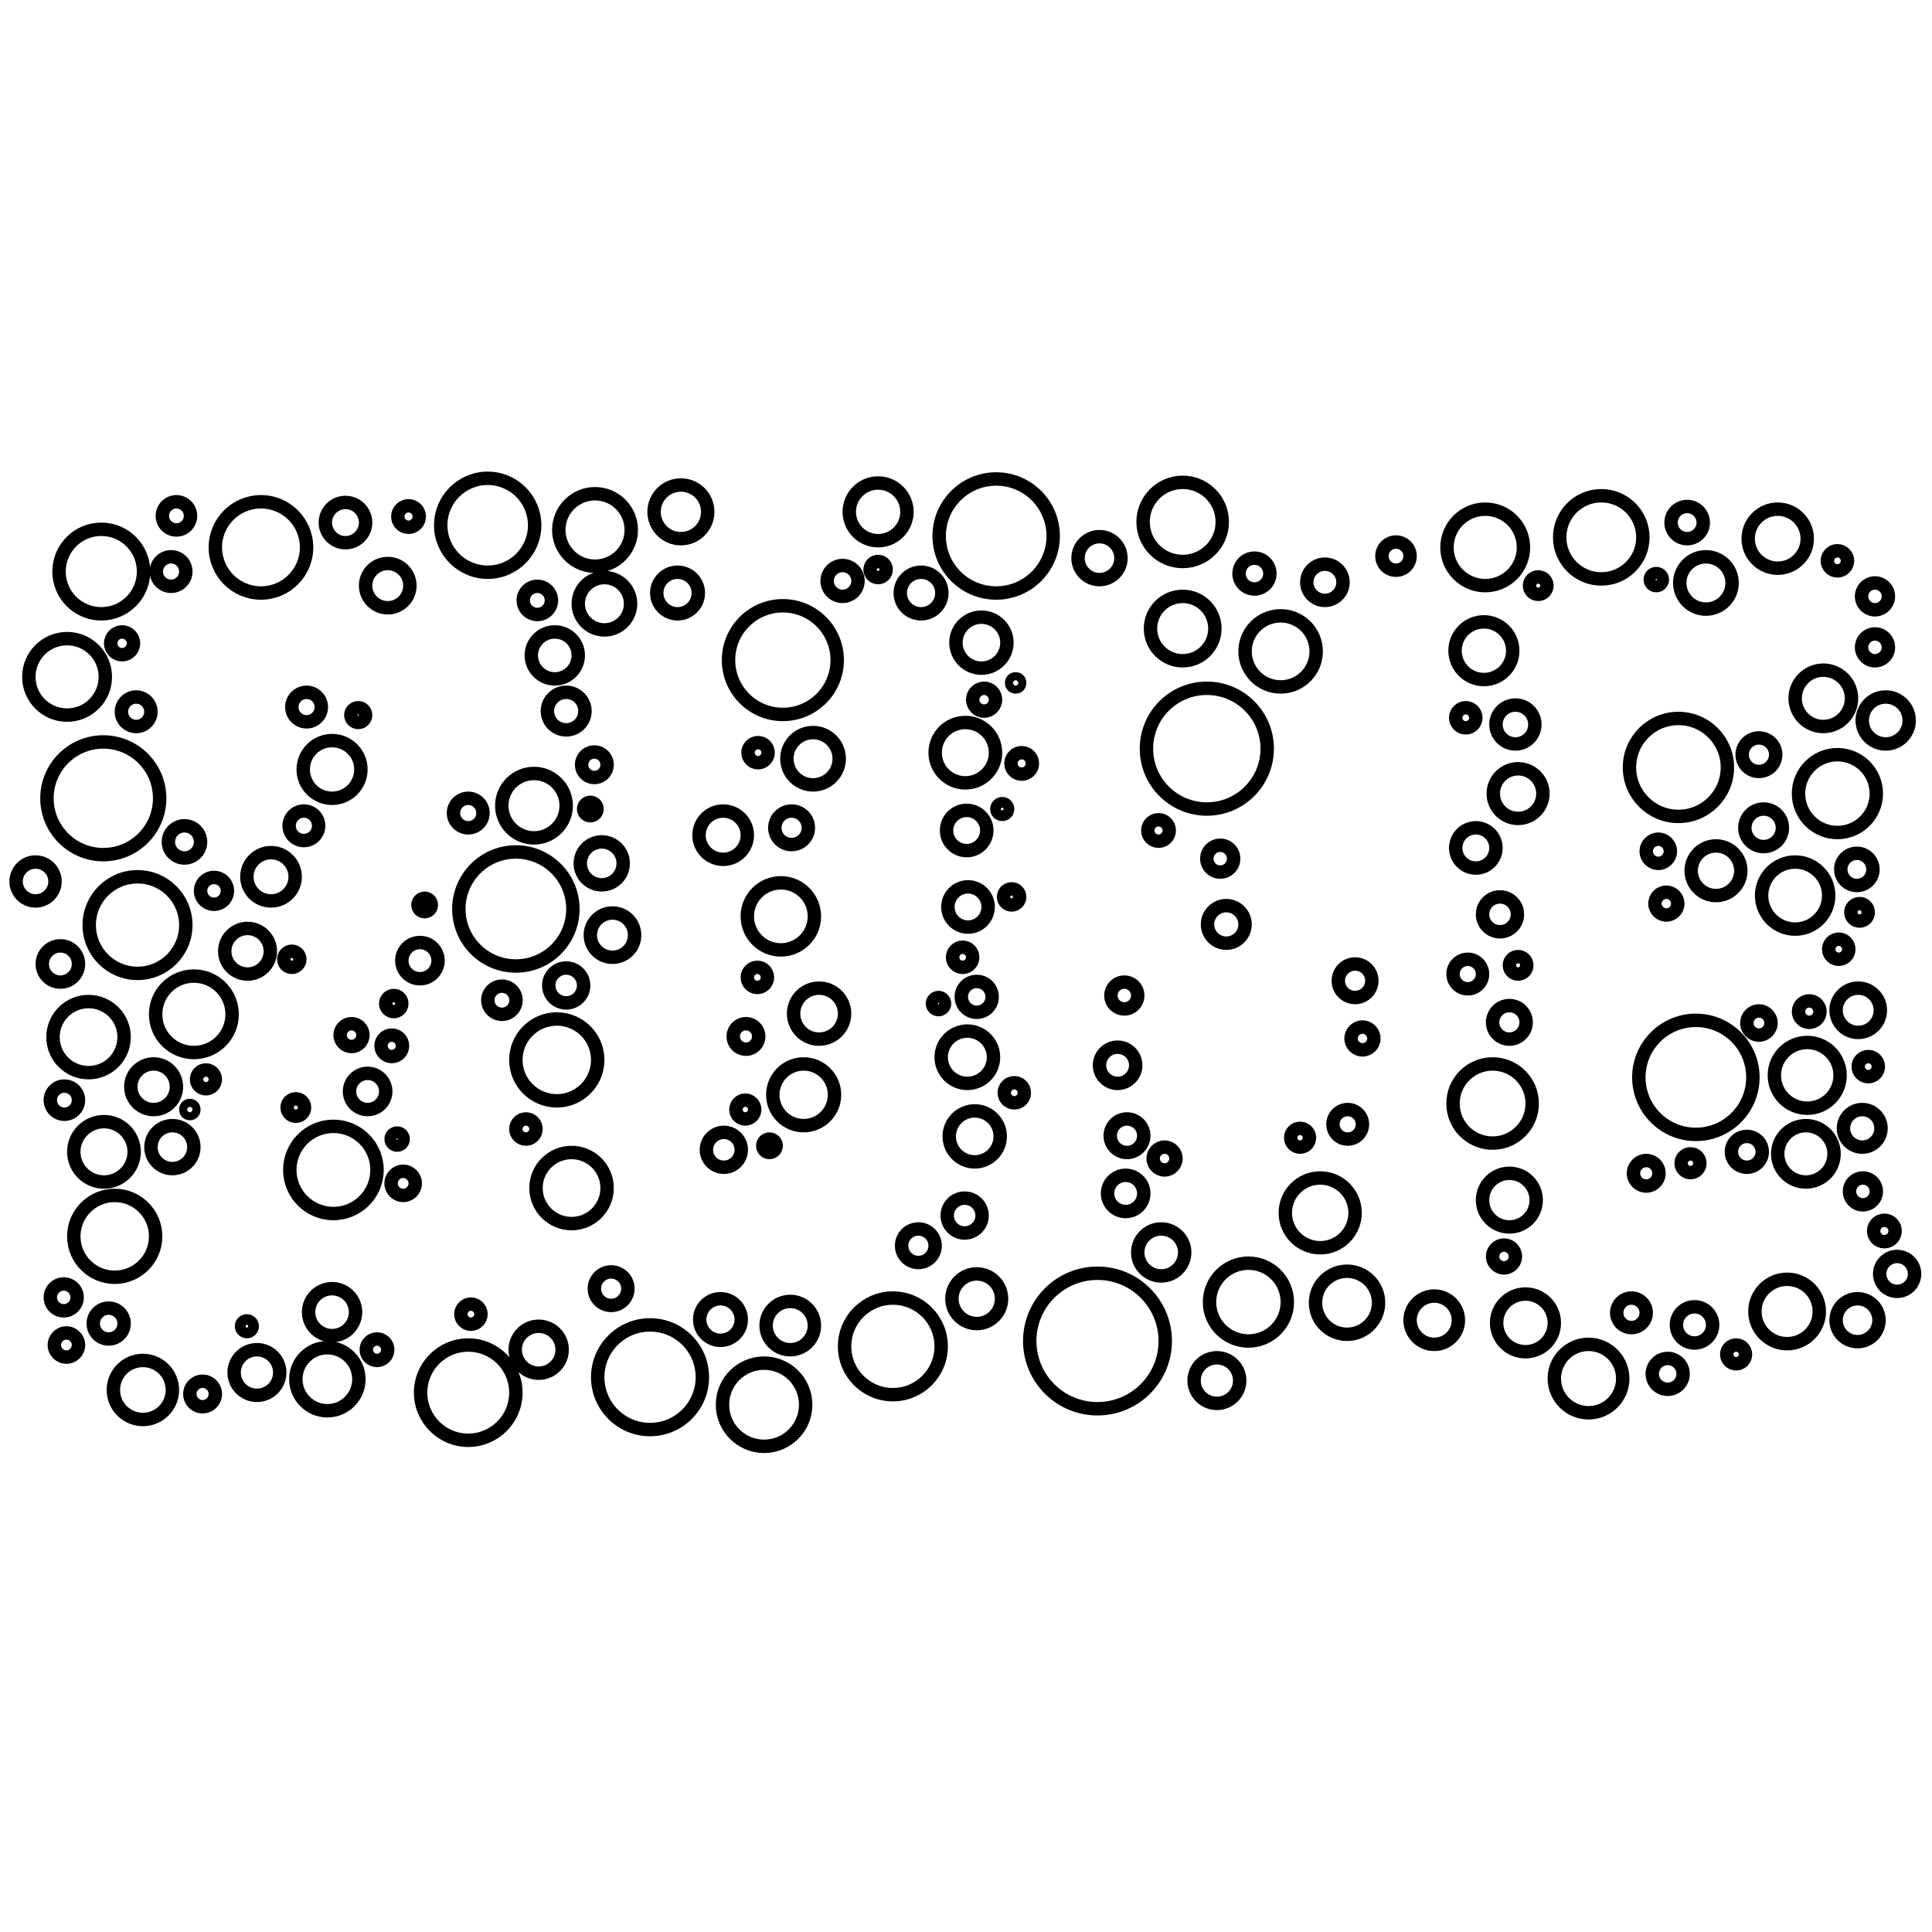 <svg version="1" xmlns="http://www.w3.org/2000/svg" width="288" height="288" viewBox="0 0 288 288"><circle fill="none" stroke="#000" stroke-width="2" stroke-miterlimit="10" cx="49.7" cy="174.4" r="6.5"/><circle fill="none" stroke="#000" stroke-width="2" stroke-miterlimit="10" cx="60.1" cy="176.4" r="1.8"/><circle fill="none" stroke="#000" stroke-width="2" stroke-miterlimit="10" cx="59.2" cy="169.8" r=".9"/><circle fill="none" stroke="#000" stroke-width="2" stroke-miterlimit="10" cx="54.8" cy="162.7" r="2.7"/><circle fill="none" stroke="#000" stroke-width="2" stroke-miterlimit="10" cx="44.1" cy="165.1" r="1.3"/><circle fill="none" stroke="#000" stroke-width="2" stroke-miterlimit="10" cx="52.4" cy="154.3" r="1.7"/><circle fill="none" stroke="#000" stroke-width="2" stroke-miterlimit="10" cx="58.4" cy="155.9" r="1.6"/><circle fill="none" stroke="#000" stroke-width="2" stroke-miterlimit="10" cx="62.6" cy="143.2" r="2.7"/><circle fill="none" stroke="#000" stroke-width="2" stroke-miterlimit="10" cx="58.7" cy="149.6" r="1.2"/><circle fill="none" stroke="#000" stroke-width="2" stroke-miterlimit="10" cx="36.9" cy="141.8" r="3.4"/><circle fill="none" stroke="#000" stroke-width="2" stroke-miterlimit="10" cx="43.5" cy="143" r="1.2"/><circle fill="none" stroke="#000" stroke-width="2" stroke-miterlimit="10" cx="28.9" cy="151.2" r="5.7"/><circle fill="none" stroke="#000" stroke-width="2" stroke-miterlimit="10" cx="30.7" cy="160.9" r="1.4"/><circle fill="none" stroke="#000" stroke-width="2" stroke-miterlimit="10" cx="22.9" cy="162" r="3.4"/><circle fill="none" stroke="#000" stroke-width="2" stroke-miterlimit="10" cx="28.3" cy="165.4" r=".6"/><circle fill="none" stroke="#000" stroke-width="2" stroke-miterlimit="10" cx="25.7" cy="171" r="3.2"/><circle fill="none" stroke="#000" stroke-width="2" stroke-miterlimit="10" cx="15.5" cy="171.7" r="4.5"/><circle fill="none" stroke="#000" stroke-width="2" stroke-miterlimit="10" cx="17.1" cy="184.3" r="6.1"/><circle fill="none" stroke="#000" stroke-width="2" stroke-miterlimit="10" cx="9.5" cy="193.4" r="2"/><circle fill="none" stroke="#000" stroke-width="2" stroke-miterlimit="10" cx="16.2" cy="197.3" r="2.3"/><circle fill="none" stroke="#000" stroke-width="2" stroke-miterlimit="10" cx="9.9" cy="200.5" r="1.8"/><circle fill="none" stroke="#000" stroke-width="2" stroke-miterlimit="10" cx="21.3" cy="207.2" r="4.4"/><circle fill="none" stroke="#000" stroke-width="2" stroke-miterlimit="10" cx="30.2" cy="207.8" r="1.9"/><circle fill="none" stroke="#000" stroke-width="2" stroke-miterlimit="10" cx="38.3" cy="204.6" r="3.4"/><circle fill="none" stroke="#000" stroke-width="2" stroke-miterlimit="10" cx="36.8" cy="197.7" r=".8"/><circle fill="none" stroke="#000" stroke-width="2" stroke-miterlimit="10" cx="49.5" cy="195.6" r="3.5"/><circle fill="none" stroke="#000" stroke-width="2" stroke-miterlimit="10" cx="48.8" cy="205.6" r="4.7"/><circle fill="none" stroke="#000" stroke-width="2" stroke-miterlimit="10" cx="56.2" cy="201.2" r="1.6"/><circle fill="none" stroke="#000" stroke-width="2" stroke-miterlimit="10" cx="13.2" cy="154.6" r="5.3"/><circle fill="none" stroke="#000" stroke-width="2" stroke-miterlimit="10" cx="9.6" cy="164" r="2.1"/><circle fill="none" stroke="#000" stroke-width="2" stroke-miterlimit="10" cx="20.5" cy="137.9" r="7.2"/><circle fill="none" stroke="#000" stroke-width="2" stroke-miterlimit="10" cx="9" cy="143.7" r="2.7"/><circle fill="none" stroke="#000" stroke-width="2" stroke-miterlimit="10" cx="31.9" cy="132.8" r="2"/><circle fill="none" stroke="#000" stroke-width="2" stroke-miterlimit="10" cx="40.4" cy="130.7" r="3.6"/><circle fill="none" stroke="#000" stroke-width="2" stroke-miterlimit="10" cx="45.7" cy="105.4" r="2.2"/><circle fill="none" stroke="#000" stroke-width="2" stroke-miterlimit="10" cx="49.5" cy="114.7" r="4.3"/><circle fill="none" stroke="#000" stroke-width="2" stroke-miterlimit="10" cx="53.4" cy="106.6" r="1.1"/><circle fill="none" stroke="#000" stroke-width="2" stroke-miterlimit="10" cx="45.3" cy="123.1" r="2.2"/><circle fill="none" stroke="#000" stroke-width="2" stroke-miterlimit="10" cx="15.4" cy="119" r="8.4"/><circle fill="none" stroke="#000" stroke-width="2" stroke-miterlimit="10" cx="27.5" cy="125.5" r="2.4"/><circle fill="none" stroke="#000" stroke-width="2" stroke-miterlimit="10" cx="5.3" cy="131.4" r="2.9"/><circle fill="none" stroke="#000" stroke-width="2" stroke-miterlimit="10" cx="10" cy="100.9" r="5.7"/><circle fill="none" stroke="#000" stroke-width="2" stroke-miterlimit="10" cx="20.3" cy="106.1" r="2.2"/><circle fill="none" stroke="#000" stroke-width="2" stroke-miterlimit="10" cx="15.1" cy="85.2" r="6.3"/><circle fill="none" stroke="#000" stroke-width="2" stroke-miterlimit="10" cx="18.2" cy="95.9" r="1.7"/><circle fill="none" stroke="#000" stroke-width="2" stroke-miterlimit="10" cx="25.5" cy="85.2" r="2.2"/><circle fill="none" stroke="#000" stroke-width="2" stroke-miterlimit="10" cx="38.9" cy="81.6" r="6.8"/><circle fill="none" stroke="#000" stroke-width="2" stroke-miterlimit="10" cx="26.3" cy="76.9" r="2.1"/><circle fill="none" stroke="#000" stroke-width="2" stroke-miterlimit="10" cx="51.5" cy="77.9" r="3"/><circle fill="none" stroke="#000" stroke-width="2" stroke-miterlimit="10" cx="57.8" cy="87.3" r="3.3"/><circle fill="none" stroke="#000" stroke-width="2" stroke-miterlimit="10" cx="60.9" cy="77" r="1.6"/><circle fill="none" stroke="#000" stroke-width="2" stroke-miterlimit="10" cx="72.7" cy="78.3" r="7"/><circle fill="none" stroke="#000" stroke-width="2" stroke-miterlimit="10" cx="76.9" cy="135.5" r="8.5"/><circle fill="none" stroke="#000" stroke-width="2" stroke-miterlimit="10" cx="63.3" cy="134.9" r="1"/><circle fill="none" stroke="#000" stroke-width="2" stroke-miterlimit="10" cx="69.8" cy="121.2" r="2.2"/><circle fill="none" stroke="#000" stroke-width="2" stroke-miterlimit="10" cx="79.6" cy="120.1" r="4.8"/><circle fill="none" stroke="#000" stroke-width="2" stroke-miterlimit="10" cx="84.4" cy="106" r="2.8"/><circle fill="none" stroke="#000" stroke-width="2" stroke-miterlimit="10" cx="88.6" cy="114" r="1.9"/><circle fill="none" stroke="#000" stroke-width="2" stroke-miterlimit="10" cx="80.1" cy="89.5" r="2.1"/><circle fill="none" stroke="#000" stroke-width="2" stroke-miterlimit="10" cx="82.7" cy="97.7" r="3.5"/><circle fill="none" stroke="#000" stroke-width="2" stroke-miterlimit="10" cx="88.7" cy="79" r="5.4"/><circle fill="none" stroke="#000" stroke-width="2" stroke-miterlimit="10" cx="90.1" cy="90" r="3.9"/><circle fill="none" stroke="#000" stroke-width="2" stroke-miterlimit="10" cx="101" cy="88.4" r="3.1"/><circle fill="none" stroke="#000" stroke-width="2" stroke-miterlimit="10" cx="101.5" cy="76.3" r="4"/><ellipse transform="rotate(-45.001 74.815 149.077)" fill="none" stroke="#000" stroke-width="2" stroke-miterlimit="10" cx="74.8" cy="149.1" rx="2.1" ry="2.1"/><circle fill="none" stroke="#000" stroke-width="2" stroke-miterlimit="10" cx="83" cy="158" r="6.1"/><circle fill="none" stroke="#000" stroke-width="2" stroke-miterlimit="10" cx="84.4" cy="146.9" r="2.6"/><circle fill="none" stroke="#000" stroke-width="2" stroke-miterlimit="10" cx="91.3" cy="139.4" r="3.3"/><circle fill="none" stroke="#000" stroke-width="2" stroke-miterlimit="10" cx="89.7" cy="128.7" r="3.2"/><circle fill="none" stroke="#000" stroke-width="2" stroke-miterlimit="10" cx="88" cy="120.6" r="1"/><circle fill="none" stroke="#000" stroke-width="2" stroke-miterlimit="10" cx="78.4" cy="168.3" r="1.5"/><circle fill="none" stroke="#000" stroke-width="2" stroke-miterlimit="10" cx="85.2" cy="177.1" r="5.3"/><circle fill="none" stroke="#000" stroke-width="2" stroke-miterlimit="10" cx="69.8" cy="207.6" r="7.1"/><circle fill="none" stroke="#000" stroke-width="2" stroke-miterlimit="10" cx="70.2" cy="195.9" r="1.5"/><circle fill="none" stroke="#000" stroke-width="2" stroke-miterlimit="10" cx="80.3" cy="201.2" r="3.5"/><circle fill="none" stroke="#000" stroke-width="2" stroke-miterlimit="10" cx="96.9" cy="205.3" r="7.8"/><circle fill="none" stroke="#000" stroke-width="2" stroke-miterlimit="10" cx="91.1" cy="192.1" r="2.5"/><circle fill="none" stroke="#000" stroke-width="2" stroke-miterlimit="10" cx="107.4" cy="196.7" r="3.1"/><circle fill="none" stroke="#000" stroke-width="2" stroke-miterlimit="10" cx="117.8" cy="197.6" r="3.6"/><circle fill="none" stroke="#000" stroke-width="2" stroke-miterlimit="10" cx="113.9" cy="209.4" r="6.2"/><circle fill="none" stroke="#000" stroke-width="2" stroke-miterlimit="10" cx="116.7" cy="98.4" r="8.1"/><circle fill="none" stroke="#000" stroke-width="2" stroke-miterlimit="10" cx="113" cy="112.2" r="1.5"/><circle fill="none" stroke="#000" stroke-width="2" stroke-miterlimit="10" cx="121.2" cy="113.1" r="3.9"/><circle fill="none" stroke="#000" stroke-width="2" stroke-miterlimit="10" cx="107.8" cy="124.5" r="3.6"/><circle fill="none" stroke="#000" stroke-width="2" stroke-miterlimit="10" cx="118" cy="123.4" r="2.5"/><circle fill="none" stroke="#000" stroke-width="2" stroke-miterlimit="10" cx="116.4" cy="136.6" r="5"/><circle fill="none" stroke="#000" stroke-width="2" stroke-miterlimit="10" cx="112.9" cy="145.7" r="1.5"/><circle fill="none" stroke="#000" stroke-width="2" stroke-miterlimit="10" cx="122.1" cy="151.1" r="3.8"/><circle fill="none" stroke="#000" stroke-width="2" stroke-miterlimit="10" cx="111.2" cy="154.5" r="1.9"/><circle fill="none" stroke="#000" stroke-width="2" stroke-miterlimit="10" cx="119.8" cy="163.2" r="4.6"/><circle fill="none" stroke="#000" stroke-width="2" stroke-miterlimit="10" cx="107.9" cy="171.4" r="2.6"/><circle fill="none" stroke="#000" stroke-width="2" stroke-miterlimit="10" cx="111.1" cy="165.4" r="1.4"/><circle fill="none" stroke="#000" stroke-width="2" stroke-miterlimit="10" cx="114.7" cy="170.8" r="1"/><circle fill="none" stroke="#000" stroke-width="2" stroke-miterlimit="10" cx="133.1" cy="200.7" r="7.2"/><circle fill="none" stroke="#000" stroke-width="2" stroke-miterlimit="10" cx="136.9" cy="185.7" r="2.5"/><circle fill="none" stroke="#000" stroke-width="2" stroke-miterlimit="10" cx="143.8" cy="181.2" r="2.6"/><circle fill="none" stroke="#000" stroke-width="2" stroke-miterlimit="10" cx="145.6" cy="193.6" r="3.7"/><circle fill="none" stroke="#000" stroke-width="2" stroke-miterlimit="10" cx="144.2" cy="157.6" r="3.9"/><circle fill="none" stroke="#000" stroke-width="2" stroke-miterlimit="10" cx="145.3" cy="169.4" r="3.8"/><circle fill="none" stroke="#000" stroke-width="2" stroke-miterlimit="10" cx="151.2" cy="162.9" r="1.5"/><circle fill="none" stroke="#000" stroke-width="2" stroke-miterlimit="10" cx="139.9" cy="149.6" r=".9"/><circle fill="none" stroke="#000" stroke-width="2" stroke-miterlimit="10" cx="145.6" cy="148.6" r="2.3"/><circle fill="none" stroke="#000" stroke-width="2" stroke-miterlimit="10" cx="144.3" cy="135.2" r="3"/><circle fill="none" stroke="#000" stroke-width="2" stroke-miterlimit="10" cx="143.5" cy="142.7" r="1.5"/><circle fill="none" stroke="#000" stroke-width="2" stroke-miterlimit="10" cx="150.8" cy="133.7" r="1.2"/><circle fill="none" stroke="#000" stroke-width="2" stroke-miterlimit="10" cx="144.1" cy="123.8" r="3"/><circle fill="none" stroke="#000" stroke-width="2" stroke-miterlimit="10" cx="149.4" cy="120.6" r=".8"/><circle fill="none" stroke="#000" stroke-width="2" stroke-miterlimit="10" cx="143.9" cy="112.2" r="4.5"/><circle fill="none" stroke="#000" stroke-width="2" stroke-miterlimit="10" cx="152.3" cy="113.8" r="1.6"/><circle fill="none" stroke="#000" stroke-width="2" stroke-miterlimit="10" cx="137.3" cy="88.4" r="3.1"/><circle fill="none" stroke="#000" stroke-width="2" stroke-miterlimit="10" cx="146.3" cy="95.8" r="3.8"/><circle fill="none" stroke="#000" stroke-width="2" stroke-miterlimit="10" cx="146.7" cy="104.3" r="1.7"/><circle fill="none" stroke="#000" stroke-width="2" stroke-miterlimit="10" cx="151.4" cy="101.8" r=".6"/><circle fill="none" stroke="#000" stroke-width="2" stroke-miterlimit="10" cx="125.6" cy="86.6" r="2.3"/><circle fill="none" stroke="#000" stroke-width="2" stroke-miterlimit="10" cx="130.9" cy="76.3" r="4.3"/><circle fill="none" stroke="#000" stroke-width="2" stroke-miterlimit="10" cx="130.9" cy="84.9" r="1.2"/><circle fill="none" stroke="#000" stroke-width="2" stroke-miterlimit="10" cx="148.5" cy="79.9" r="8.5"/><circle fill="none" stroke="#000" stroke-width="2" stroke-miterlimit="10" cx="179.9" cy="111.6" r="9"/><circle fill="none" stroke="#000" stroke-width="2" stroke-miterlimit="10" cx="172.7" cy="123.8" r="1.6"/><circle fill="none" stroke="#000" stroke-width="2" stroke-miterlimit="10" cx="181.9" cy="128" r="2"/><circle fill="none" stroke="#000" stroke-width="2" stroke-miterlimit="10" cx="182.8" cy="137.8" r="2.8"/><circle fill="none" stroke="#000" stroke-width="2" stroke-miterlimit="10" cx="176.3" cy="93.7" r="4.8"/><circle fill="none" stroke="#000" stroke-width="2" stroke-miterlimit="10" cx="190.9" cy="97.1" r="5.3"/><circle fill="none" stroke="#000" stroke-width="2" stroke-miterlimit="10" cx="163.9" cy="83.2" r="3.2"/><circle fill="none" stroke="#000" stroke-width="2" stroke-miterlimit="10" cx="176.3" cy="77.8" r="5.9"/><circle fill="none" stroke="#000" stroke-width="2" stroke-miterlimit="10" cx="187" cy="85.5" r="2.3"/><circle fill="none" stroke="#000" stroke-width="2" stroke-miterlimit="10" cx="167.6" cy="148.4" r="2"/><circle fill="none" stroke="#000" stroke-width="2" stroke-miterlimit="10" cx="166.6" cy="158.8" r="2.7"/><circle fill="none" stroke="#000" stroke-width="2" stroke-miterlimit="10" cx="168" cy="169.3" r="2.5"/><circle fill="none" stroke="#000" stroke-width="2" stroke-miterlimit="10" cx="167.8" cy="177.9" r="2.7"/><circle fill="none" stroke="#000" stroke-width="2" stroke-miterlimit="10" cx="163.6" cy="199.9" r="10.1"/><circle fill="none" stroke="#000" stroke-width="2" stroke-miterlimit="10" cx="173.1" cy="186.7" r="3.5"/><circle fill="none" stroke="#000" stroke-width="2" stroke-miterlimit="10" cx="173.6" cy="172.7" r="1.7"/><circle fill="none" stroke="#000" stroke-width="2" stroke-miterlimit="10" cx="186.1" cy="194.1" r="5.8"/><circle fill="none" stroke="#000" stroke-width="2" stroke-miterlimit="10" cx="181.4" cy="205.8" r="3.4"/><circle fill="none" stroke="#000" stroke-width="2" stroke-miterlimit="10" cx="196.8" cy="180.8" r="5.2"/><circle fill="none" stroke="#000" stroke-width="2" stroke-miterlimit="10" cx="193.8" cy="169.6" r="1.4"/><circle fill="none" stroke="#000" stroke-width="2" stroke-miterlimit="10" cx="200.9" cy="167.6" r="2.2"/><circle fill="none" stroke="#000" stroke-width="2" stroke-miterlimit="10" cx="202" cy="146.2" r="2.5"/><circle fill="none" stroke="#000" stroke-width="2" stroke-miterlimit="10" cx="203.1" cy="154.8" r="1.7"/><circle fill="none" stroke="#000" stroke-width="2" stroke-miterlimit="10" cx="222.5" cy="164.5" r="5.9"/><circle fill="none" stroke="#000" stroke-width="2" stroke-miterlimit="10" cx="225" cy="152.4" r="2.5"/><circle fill="none" stroke="#000" stroke-width="2" stroke-miterlimit="10" cx="218.8" cy="145.2" r="2.2"/><circle fill="none" stroke="#000" stroke-width="2" stroke-miterlimit="10" cx="226.3" cy="143.9" r="1.3"/><circle fill="none" stroke="#000" stroke-width="2" stroke-miterlimit="10" cx="220" cy="126.4" r="3"/><circle fill="none" stroke="#000" stroke-width="2" stroke-miterlimit="10" cx="223.6" cy="136.3" r="2.6"/><circle fill="none" stroke="#000" stroke-width="2" stroke-miterlimit="10" cx="226.3" cy="118.3" r="3.7"/><circle fill="none" stroke="#000" stroke-width="2" stroke-miterlimit="10" cx="218.5" cy="107" r="1.5"/><circle fill="none" stroke="#000" stroke-width="2" stroke-miterlimit="10" cx="225.9" cy="108" r="2.9"/><circle fill="none" stroke="#000" stroke-width="2" stroke-miterlimit="10" cx="221.2" cy="97" r="4.3"/><circle fill="none" stroke="#000" stroke-width="2" stroke-miterlimit="10" cx="197.5" cy="86.8" r="2.7"/><circle fill="none" stroke="#000" stroke-width="2" stroke-miterlimit="10" cx="208.1" cy="82.9" r="2.1"/><circle fill="none" stroke="#000" stroke-width="2" stroke-miterlimit="10" cx="221.4" cy="81.6" r="5.7"/><circle fill="none" stroke="#000" stroke-width="2" stroke-miterlimit="10" cx="238.7" cy="80.1" r="6.2"/><circle fill="none" stroke="#000" stroke-width="2" stroke-miterlimit="10" cx="229.3" cy="87.3" r="1.3"/><circle fill="none" stroke="#000" stroke-width="2" stroke-miterlimit="10" cx="254.3" cy="86.9" r="3.9"/><circle fill="none" stroke="#000" stroke-width="2" stroke-miterlimit="10" cx="251.5" cy="77.9" r="2.4"/><circle fill="none" stroke="#000" stroke-width="2" stroke-miterlimit="10" cx="246.9" cy="86.4" r=".9"/><circle fill="none" stroke="#000" stroke-width="2" stroke-miterlimit="10" cx="265" cy="80.3" r="4.4"/><circle fill="none" stroke="#000" stroke-width="2" stroke-miterlimit="10" cx="273.9" cy="83.6" r="1.5"/><circle fill="none" stroke="#000" stroke-width="2" stroke-miterlimit="10" cx="271.8" cy="104.1" r="4.2"/><circle fill="none" stroke="#000" stroke-width="2" stroke-miterlimit="10" cx="279.5" cy="96.5" r="2"/><circle fill="none" stroke="#000" stroke-width="2" stroke-miterlimit="10" cx="279.5" cy="88.9" r="2"/><circle fill="none" stroke="#000" stroke-width="2" stroke-miterlimit="10" cx="250.2" cy="114.4" r="7.3"/><circle fill="none" stroke="#000" stroke-width="2" stroke-miterlimit="10" cx="262.2" cy="112.5" r="2.5"/><circle fill="none" stroke="#000" stroke-width="2" stroke-miterlimit="10" cx="262.9" cy="123.4" r="2.8"/><circle fill="none" stroke="#000" stroke-width="2" stroke-miterlimit="10" cx="273.9" cy="118.3" r="5.8"/><circle fill="none" stroke="#000" stroke-width="2" stroke-miterlimit="10" cx="247.2" cy="126.9" r="1.8"/><circle fill="none" stroke="#000" stroke-width="2" stroke-miterlimit="10" cx="255.8" cy="129.8" r="3.7"/><circle fill="none" stroke="#000" stroke-width="2" stroke-miterlimit="10" cx="248.4" cy="134.7" r="1.7"/><circle fill="none" stroke="#000" stroke-width="2" stroke-miterlimit="10" cx="267.6" cy="133.5" r="5"/><circle fill="none" stroke="#000" stroke-width="2" stroke-miterlimit="10" cx="276.8" cy="129.6" r="2.4"/><circle fill="none" stroke="#000" stroke-width="2" stroke-miterlimit="10" cx="274.1" cy="141.5" r="1.5"/><circle fill="none" stroke="#000" stroke-width="2" stroke-miterlimit="10" cx="252.8" cy="160.6" r="8.5"/><circle fill="none" stroke="#000" stroke-width="2" stroke-miterlimit="10" cx="262.2" cy="152.5" r="1.8"/><circle fill="none" stroke="#000" stroke-width="2" stroke-miterlimit="10" cx="269.4" cy="160.3" r="4.9"/><circle fill="none" stroke="#000" stroke-width="2" stroke-miterlimit="10" cx="269.7" cy="150.8" r="1.6"/><circle fill="none" stroke="#000" stroke-width="2" stroke-miterlimit="10" cx="277" cy="150.6" r="3.3"/><circle fill="none" stroke="#000" stroke-width="2" stroke-miterlimit="10" cx="269.2" cy="172" r="4.2"/><circle fill="none" stroke="#000" stroke-width="2" stroke-miterlimit="10" cx="260.4" cy="171.7" r="2.3"/><circle fill="none" stroke="#000" stroke-width="2" stroke-miterlimit="10" cx="245.4" cy="174.9" r="1.9"/><circle fill="none" stroke="#000" stroke-width="2" stroke-miterlimit="10" cx="252" cy="173.4" r="1.4"/><circle fill="none" stroke="#000" stroke-width="2" stroke-miterlimit="10" cx="225" cy="178.9" r="4"/><circle fill="none" stroke="#000" stroke-width="2" stroke-miterlimit="10" cx="224.2" cy="187.3" r="1.7"/><circle fill="none" stroke="#000" stroke-width="2" stroke-miterlimit="10" cx="227.4" cy="197.2" r="4.3"/><circle fill="none" stroke="#000" stroke-width="2" stroke-miterlimit="10" cx="213.8" cy="196.8" r="3.6"/><circle fill="none" stroke="#000" stroke-width="2" stroke-miterlimit="10" cx="200.8" cy="194.2" r="4.7"/><circle fill="none" stroke="#000" stroke-width="2" stroke-miterlimit="10" cx="243.2" cy="195.7" r="2.2"/><circle fill="none" stroke="#000" stroke-width="2" stroke-miterlimit="10" cx="236.8" cy="205.5" r="5.1"/><circle fill="none" stroke="#000" stroke-width="2" stroke-miterlimit="10" cx="252.6" cy="197.5" r="2.7"/><circle fill="none" stroke="#000" stroke-width="2" stroke-miterlimit="10" cx="248.6" cy="204.8" r="2.3"/><circle fill="none" stroke="#000" stroke-width="2" stroke-miterlimit="10" cx="266.4" cy="195.5" r="4.8"/><circle fill="none" stroke="#000" stroke-width="2" stroke-miterlimit="10" cx="258.8" cy="201.9" r="1.4"/><circle fill="none" stroke="#000" stroke-width="2" stroke-miterlimit="10" cx="276.9" cy="196.8" r="3.2"/><circle fill="none" stroke="#000" stroke-width="2" stroke-miterlimit="10" cx="280.9" cy="183.5" r="1.6"/><circle fill="none" stroke="#000" stroke-width="2" stroke-miterlimit="10" cx="277.6" cy="168.2" r="2.8"/><circle fill="none" stroke="#000" stroke-width="2" stroke-miterlimit="10" cx="278.5" cy="159" r="1.5"/><circle fill="none" stroke="#000" stroke-width="2" stroke-miterlimit="10" cx="277.2" cy="136" r="1.3"/><circle fill="none" stroke="#000" stroke-width="2" stroke-miterlimit="10" cx="281.1" cy="107.4" r="3.5"/><circle fill="none" stroke="#000" stroke-width="2" stroke-miterlimit="10" cx="277.7" cy="177.6" r="2"/><circle fill="none" stroke="#000" stroke-width="2" stroke-miterlimit="10" cx="282.8" cy="189.9" r="2.6"/></svg>